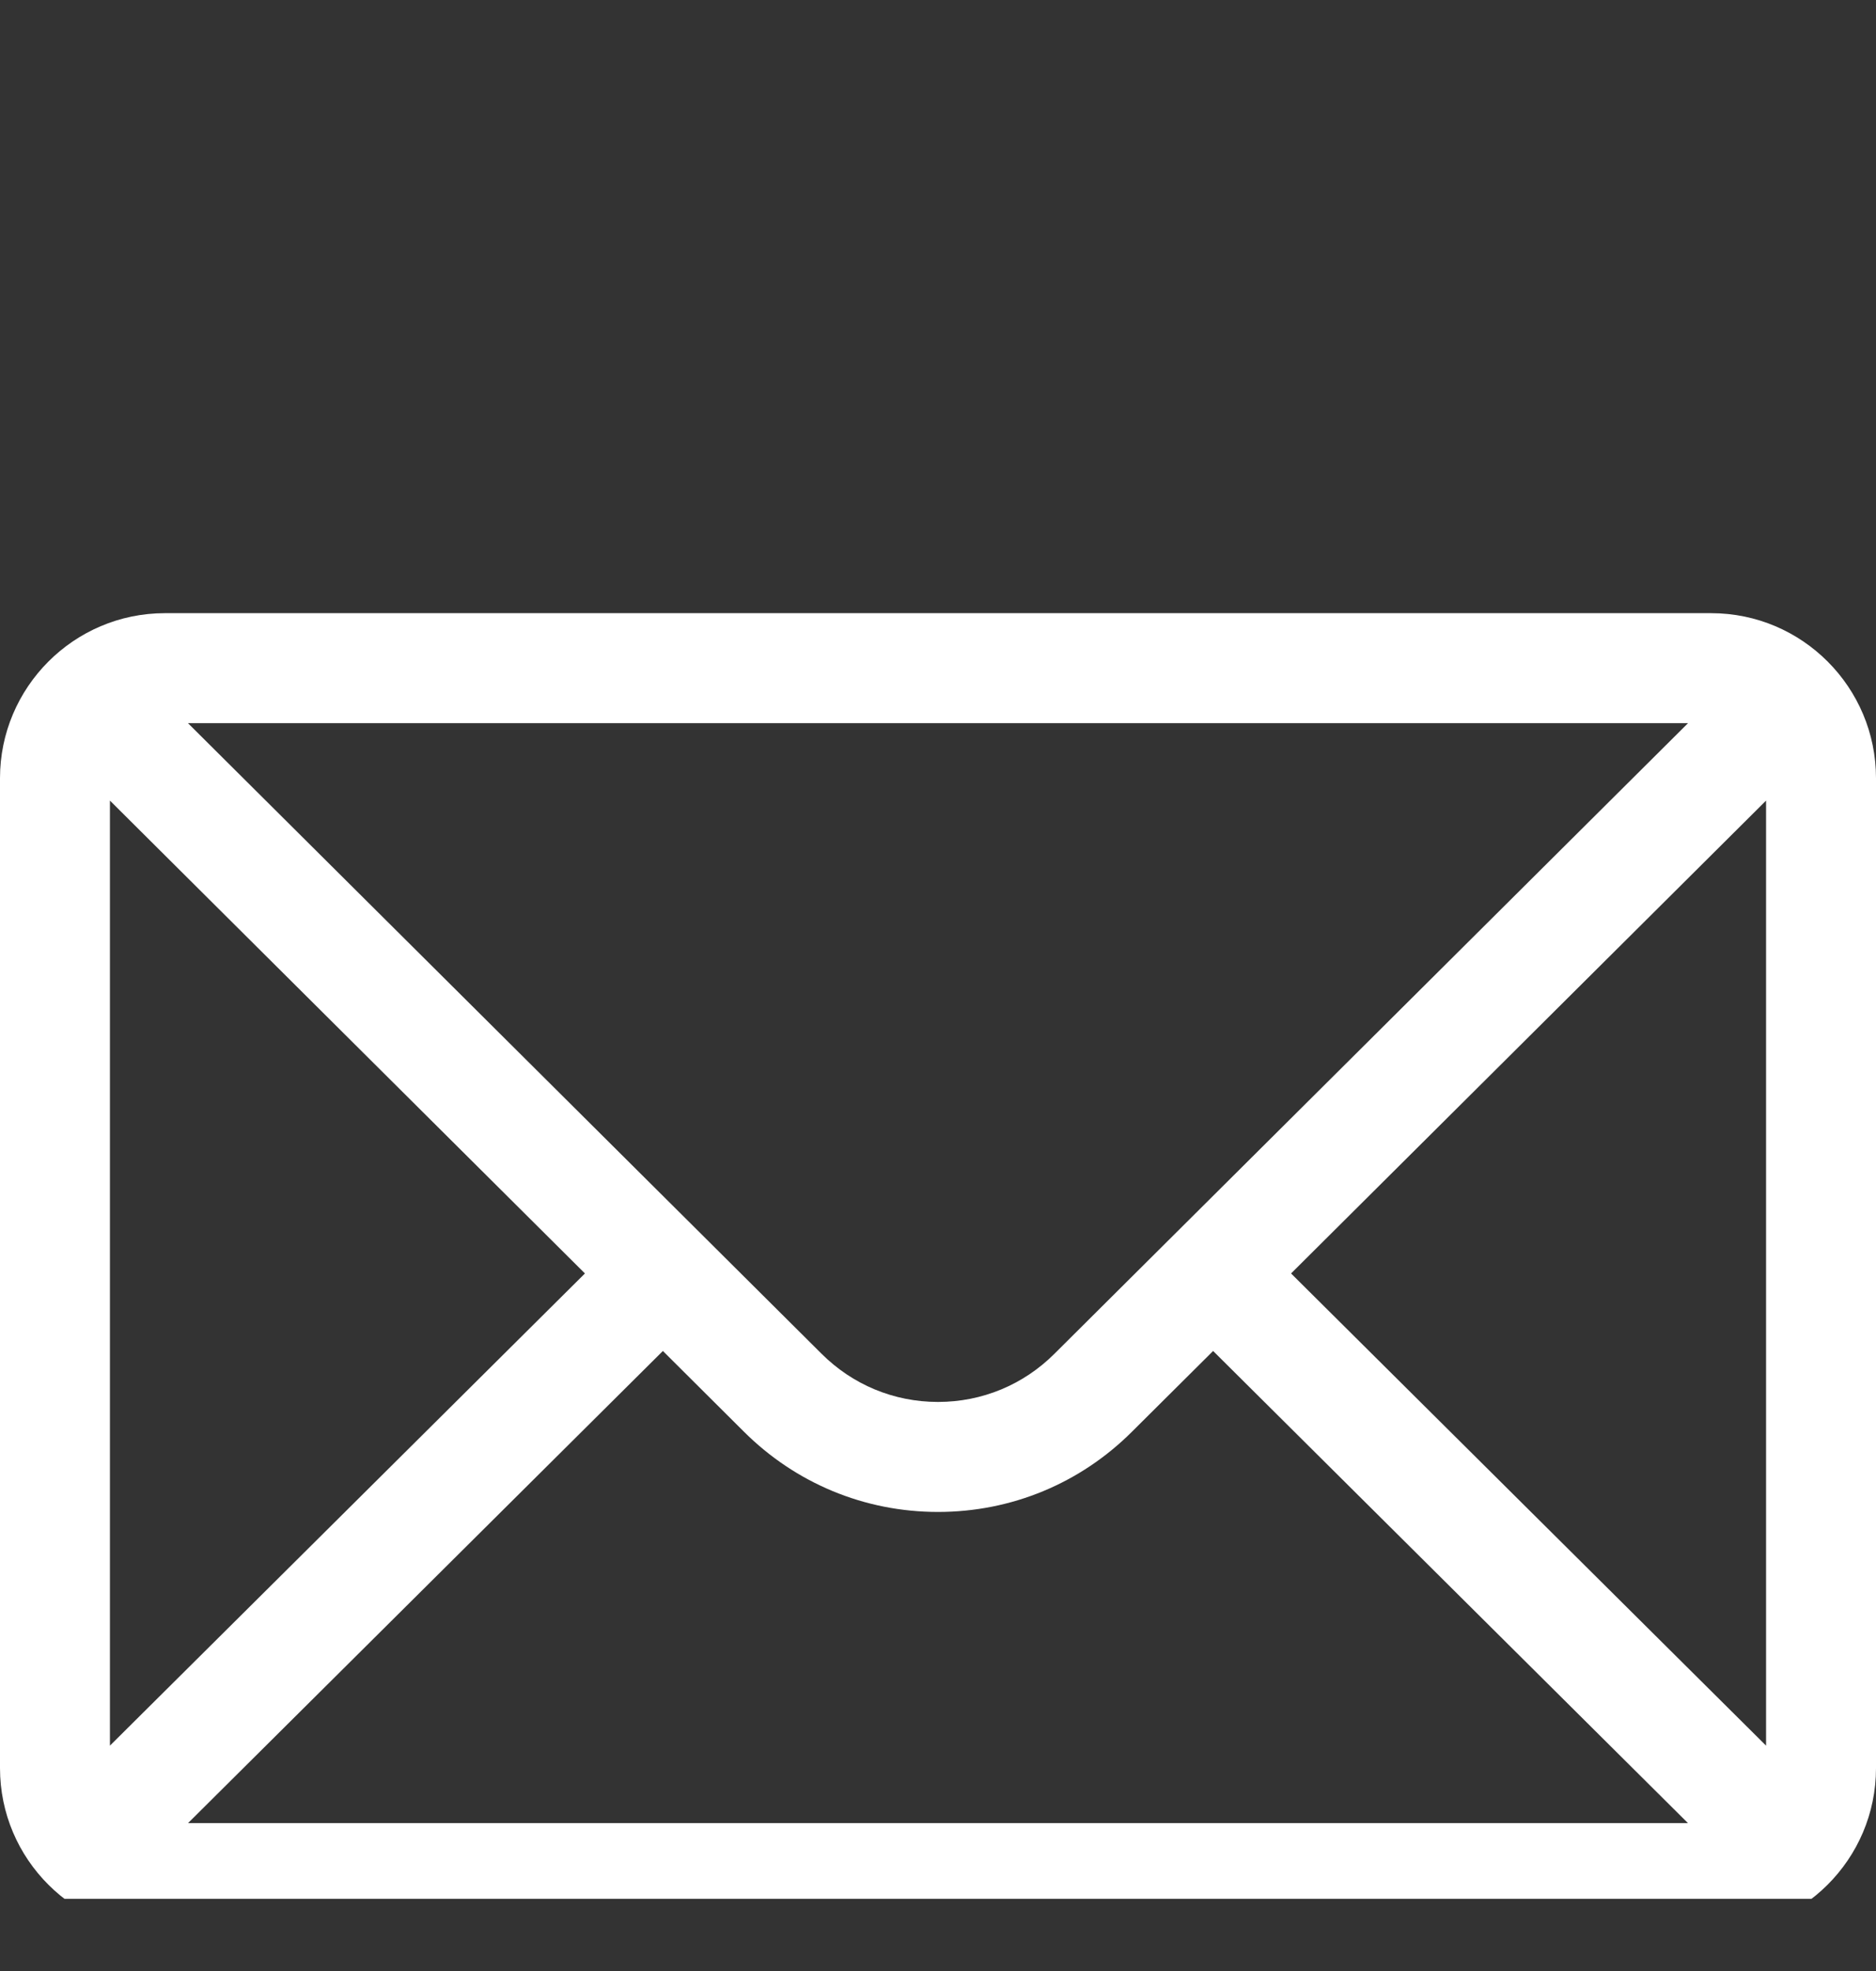 <svg width="20" height="21" viewBox="0 0 20 21" fill="none" xmlns="http://www.w3.org/2000/svg">
<rect x="0" y="0" width="20" height="21" fill="#333333" stroke="none"/>
<g clip-path="url(#clip0_11063_4831)">
<path d="M18.242 6.533H1.758C0.787 6.533 0 7.325 0 8.291V18.838C0 19.81 0.792 20.596 1.758 20.596H18.242C19.205 20.596 20 19.813 20 18.838V8.291C20 7.326 19.216 6.533 18.242 6.533ZM17.996 7.705C17.637 8.062 11.456 14.21 11.243 14.422C10.911 14.754 10.47 14.937 10 14.937C9.53 14.937 9.089 14.754 8.756 14.421C8.612 14.278 2.5 8.198 2.004 7.705H17.996ZM1.172 18.599V8.53L6.236 13.568L1.172 18.599ZM2.005 19.424L7.067 14.394L7.928 15.251C8.482 15.804 9.217 16.109 10 16.109C10.783 16.109 11.518 15.804 12.07 15.252L12.933 14.394L17.995 19.424H2.005ZM18.828 18.599L13.764 13.568L18.828 8.53V18.599Z" fill="white"/>
</g>
<defs>
<clipPath id="clip0_11063_4831">
<rect width="20" height="20" fill="white" transform="translate(0 0.231)"/>
</clipPath>
</defs>
</svg>

